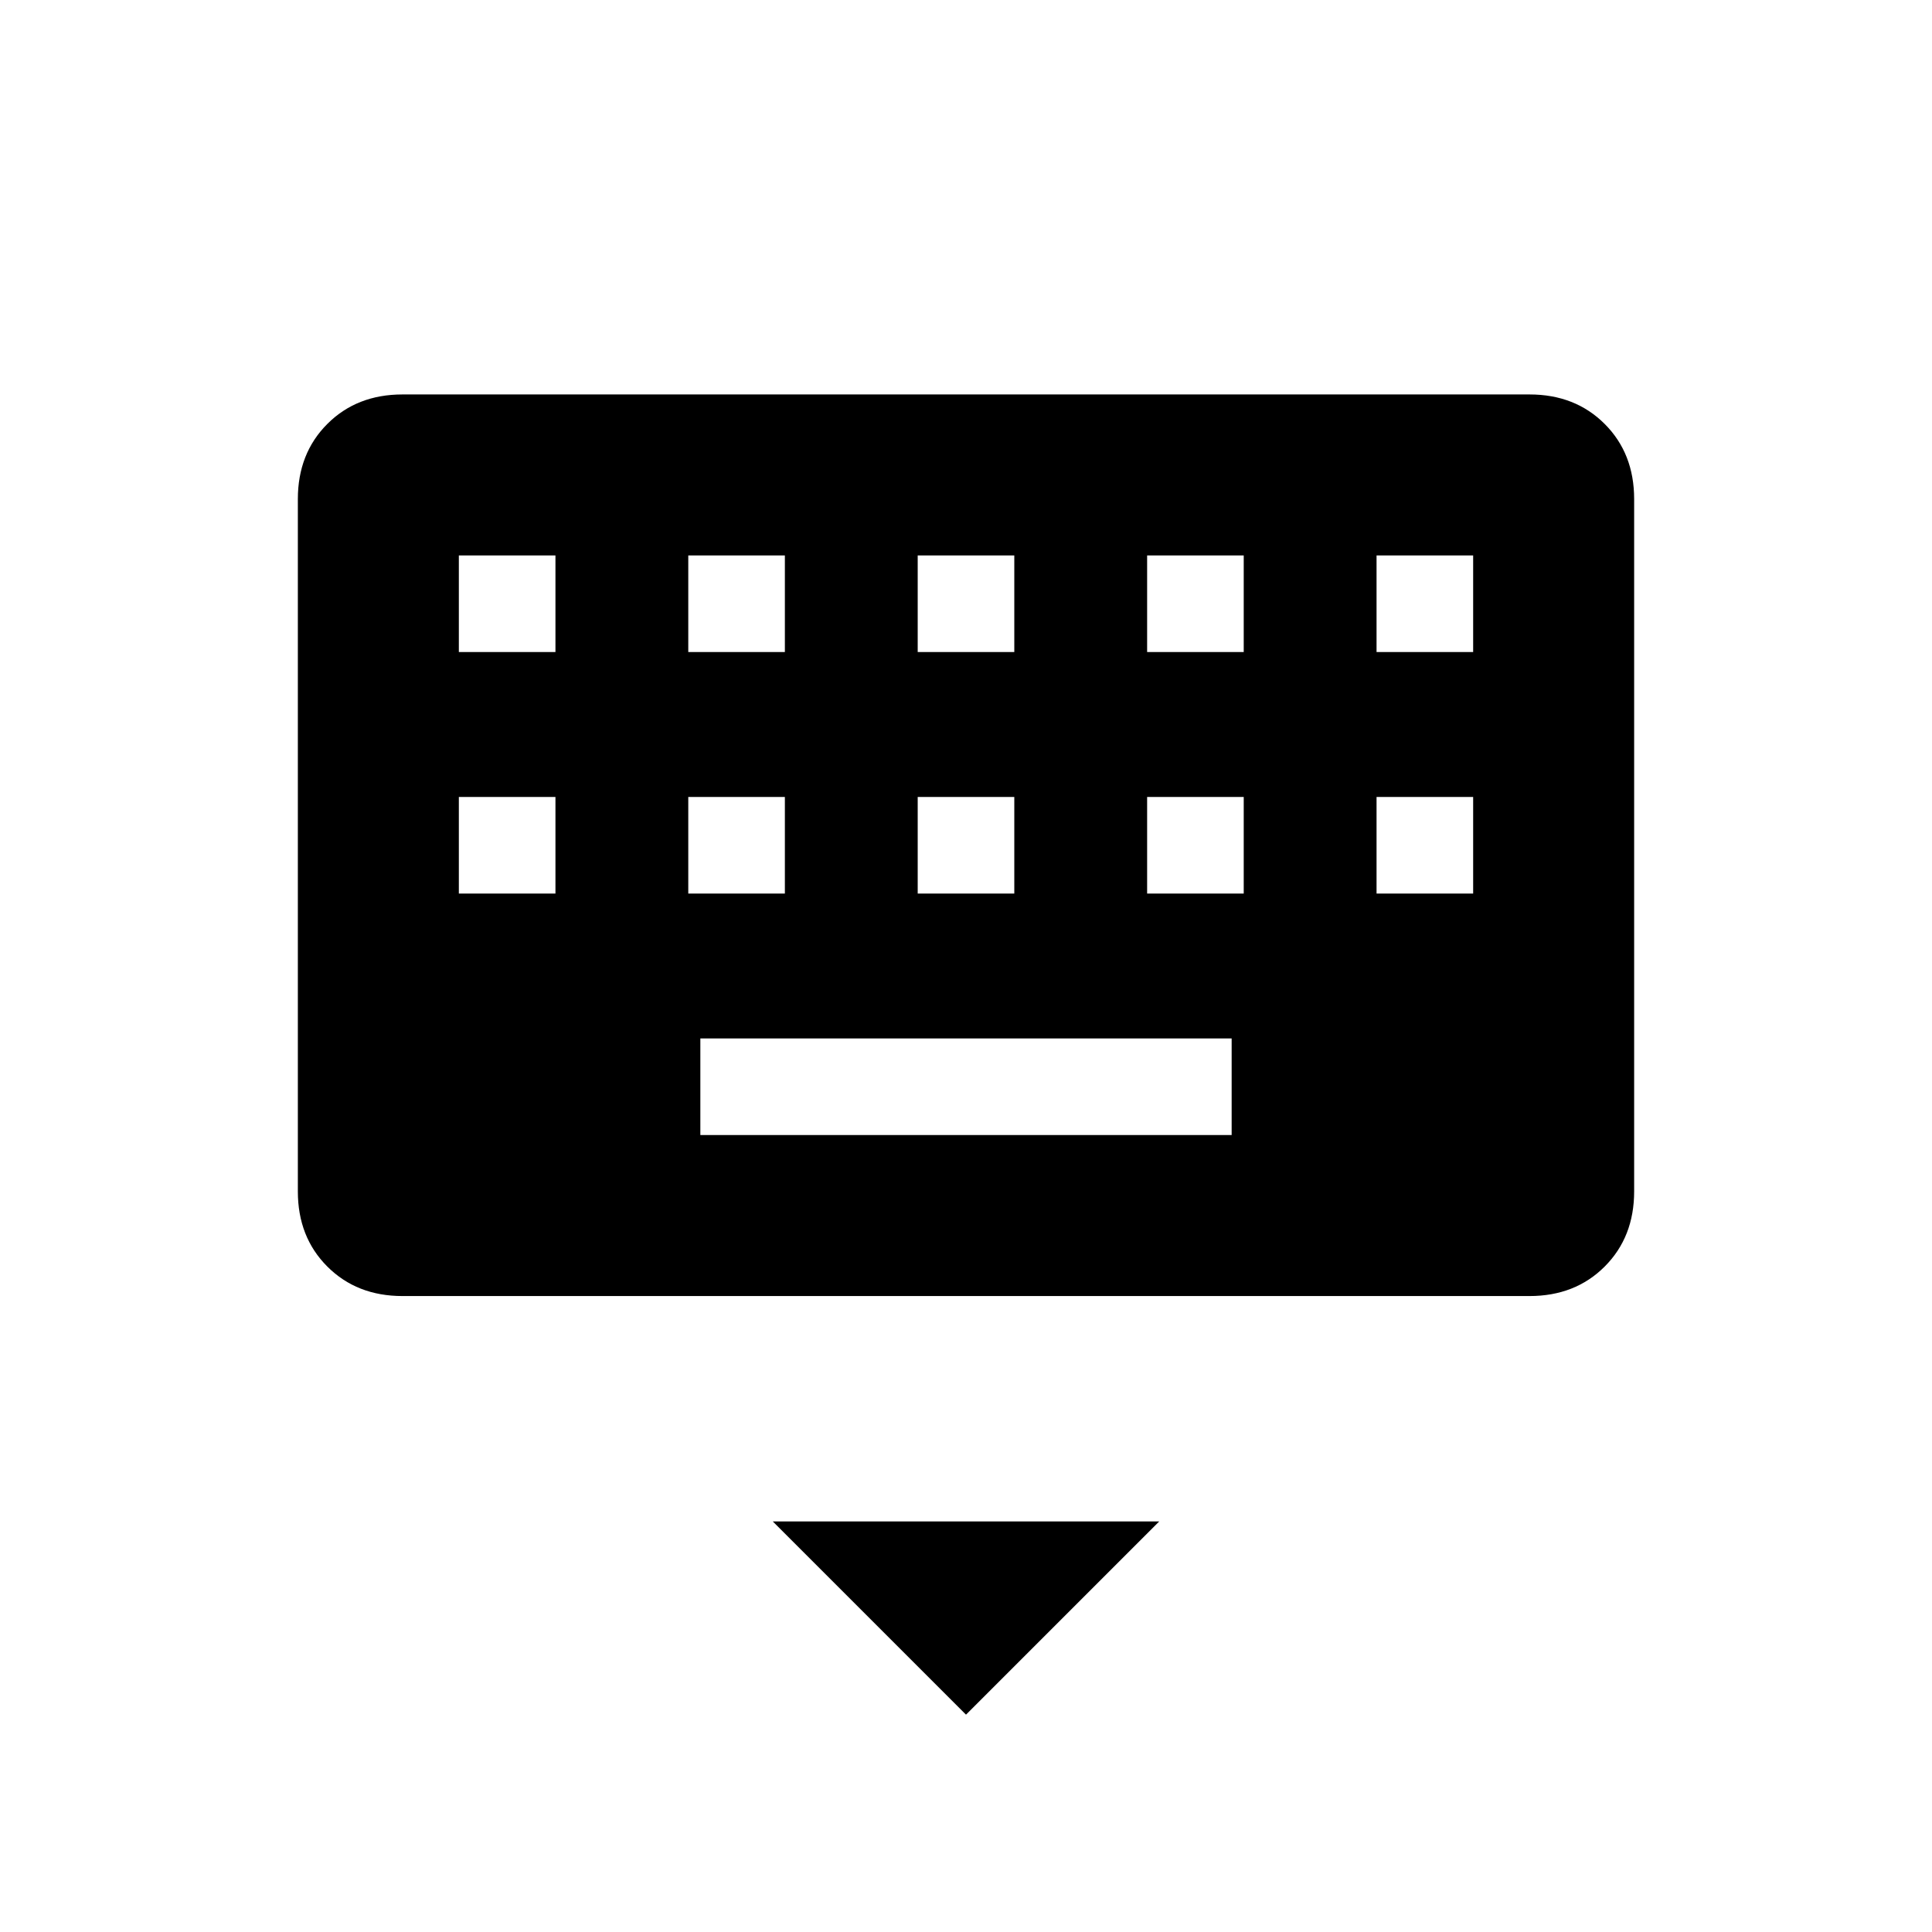 <svg xmlns="http://www.w3.org/2000/svg" height="20" viewBox="0 -960 960 960" width="20"><path d="m480-108-96-96h192l-96 96ZM200-316q-22.7 0-37.35-14.65Q148-345.3 148-368v-344q0-22.7 14.65-37.35Q177.3-764 200-764h560q22.7 0 37.35 14.65Q812-734.7 812-712v344q0 22.7-14.65 37.35Q782.7-316 760-316H200Zm148-80h264v-48H348v48ZM228-516h48v-48h-48v48Zm114 0h48v-48h-48v48Zm114 0h48v-48h-48v48Zm114 0h48v-48h-48v48Zm114 0h48v-48h-48v48ZM228-636h48v-48h-48v48Zm114 0h48v-48h-48v48Zm114 0h48v-48h-48v48Zm114 0h48v-48h-48v48Zm114 0h48v-48h-48v48Z"/></svg>